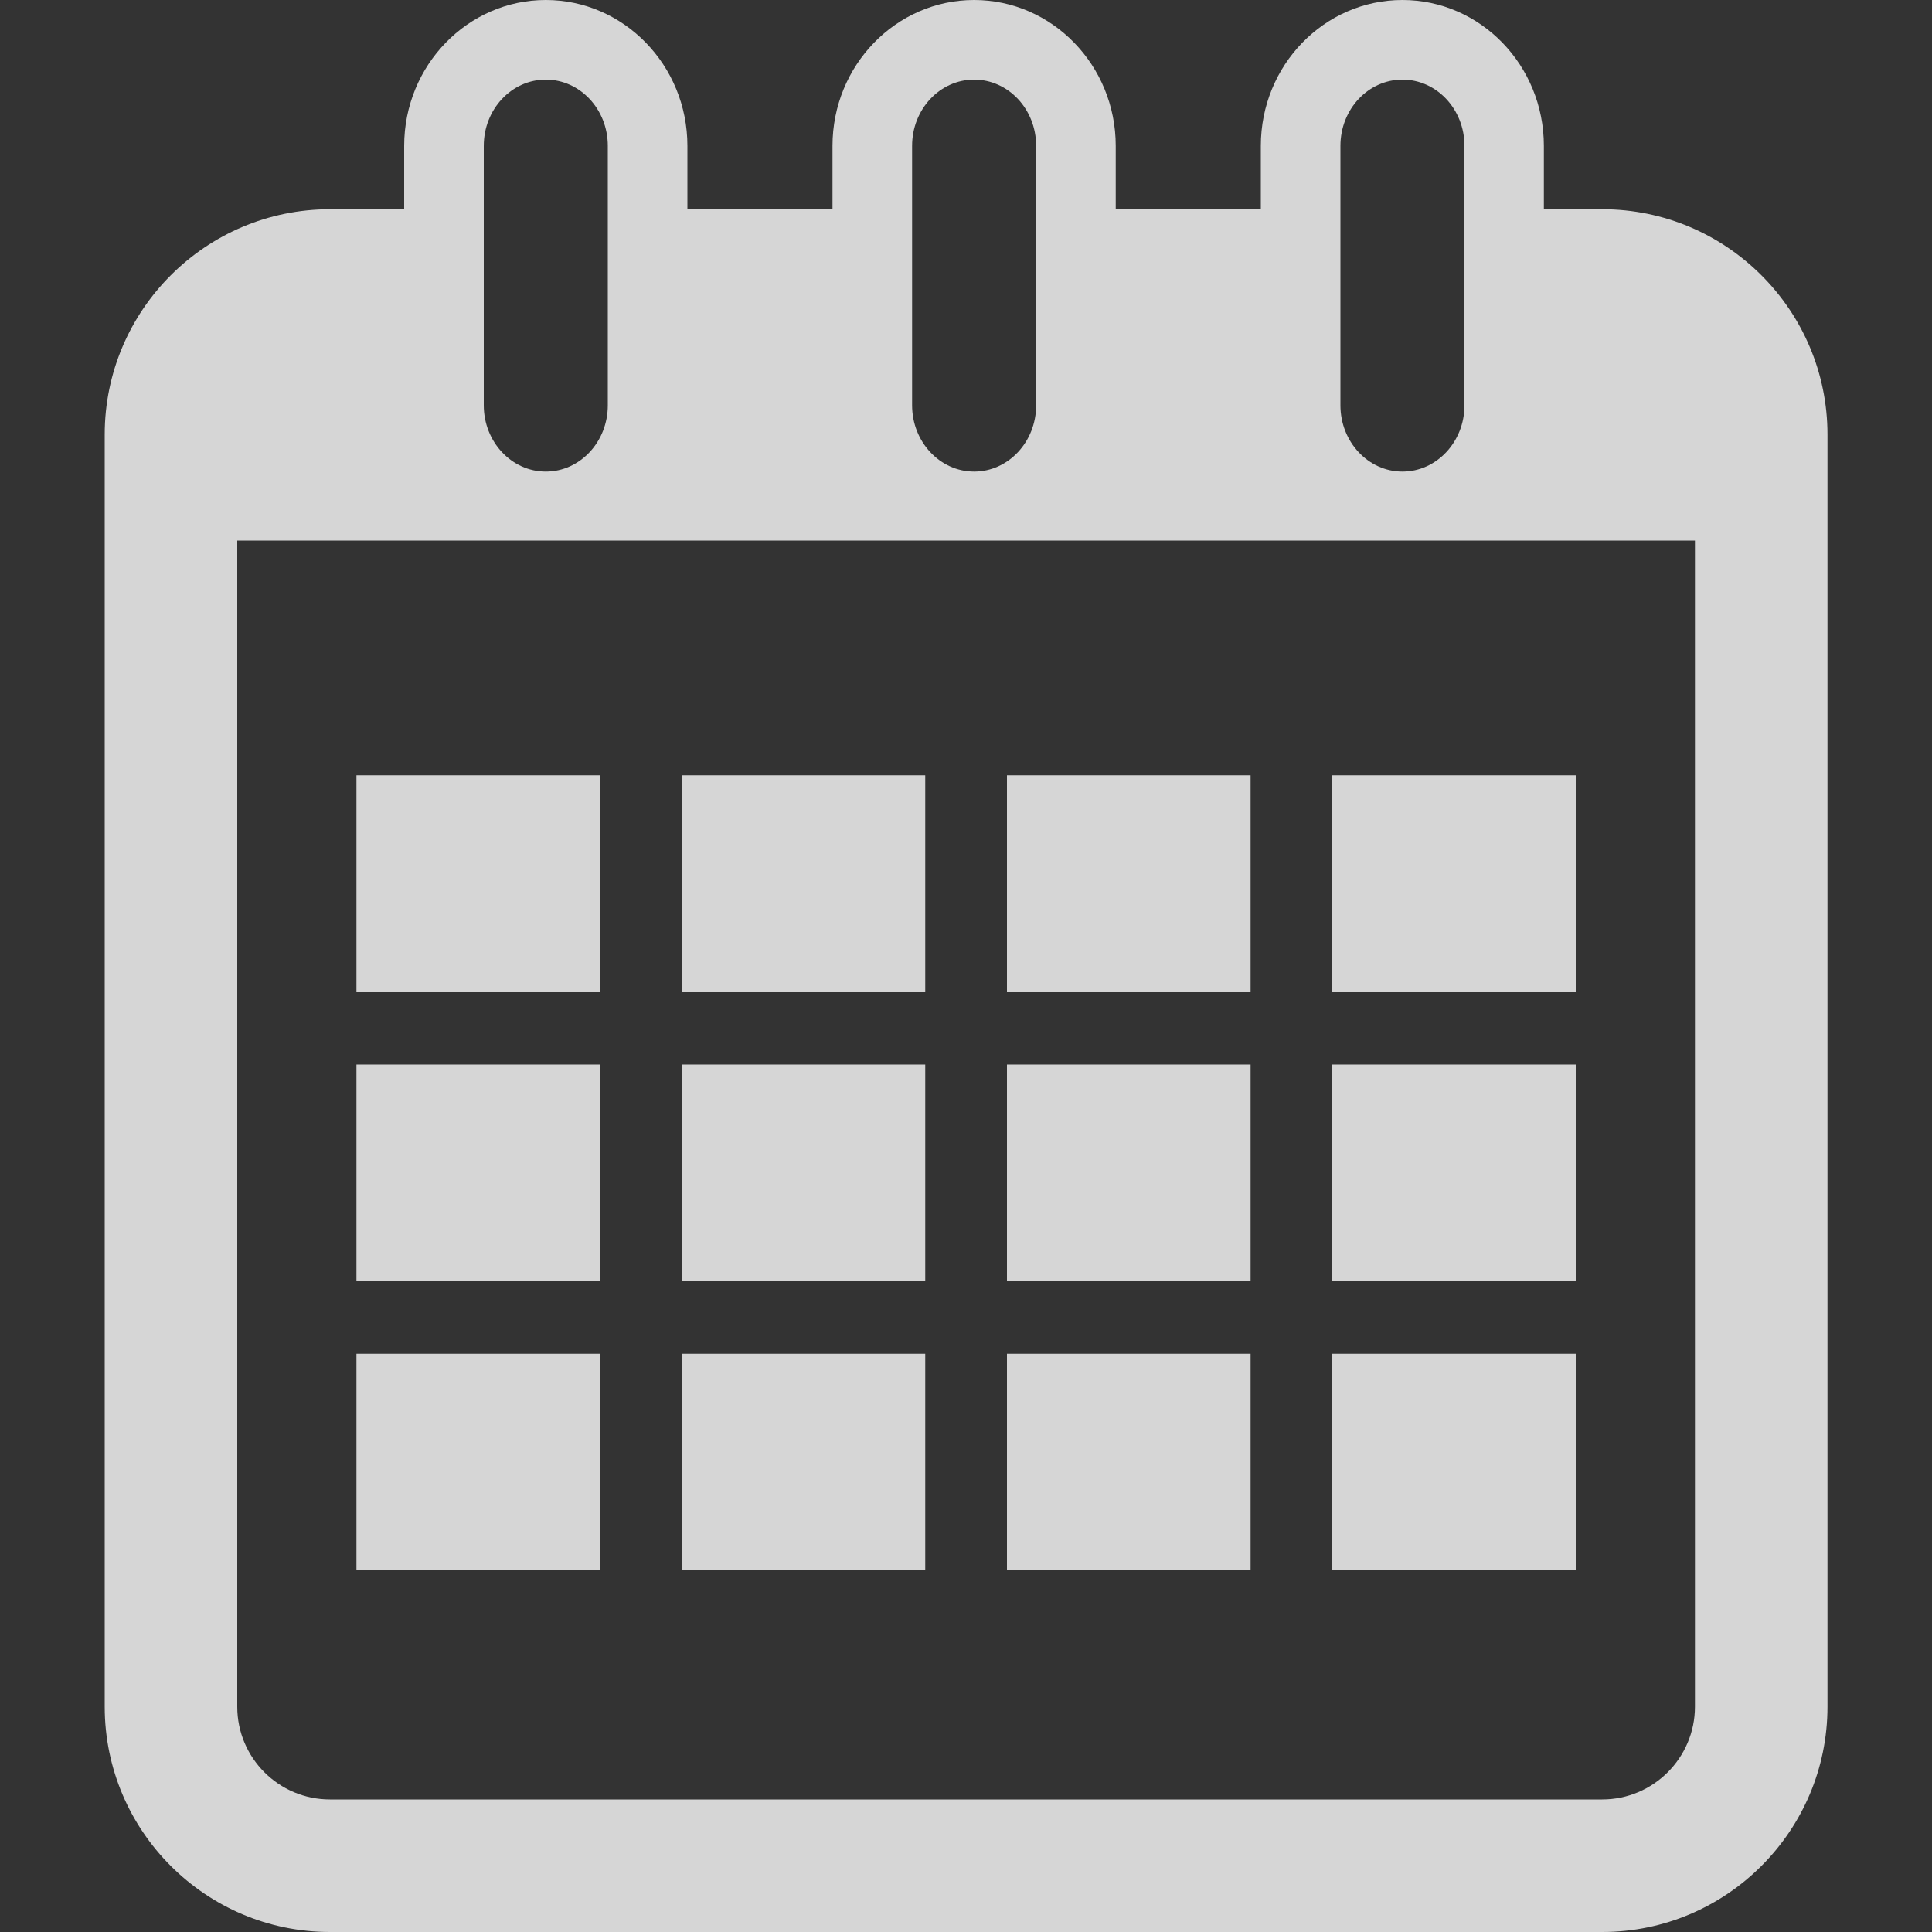 <svg width="10" height="10" viewBox="0 0 10 10" fill="none" xmlns="http://www.w3.org/2000/svg">
<rect x="0" y="0" width="10" height="10" fill="#333333" stroke="none"/>
<path d="M8.293 1.083H7.991V0.755C7.991 0.338 7.663 0 7.259 0C6.854 0 6.526 0.338 6.526 0.755V1.083H5.775V0.755C5.775 0.338 5.446 0 5.042 0C4.638 0 4.309 0.338 4.309 0.755V1.083H3.558V0.755C3.558 0.338 3.229 0 2.825 0C2.421 0 2.092 0.338 2.092 0.755V1.083H1.708C1.065 1.083 0.542 1.606 0.542 2.249V8.834C0.542 9.477 1.065 10 1.708 10H8.293C8.936 10 9.459 9.477 9.459 8.834V2.249C9.459 1.606 8.936 1.083 8.293 1.083ZM6.938 0.755C6.938 0.565 7.082 0.412 7.259 0.412C7.436 0.412 7.58 0.565 7.58 0.755V2.098C7.58 2.287 7.436 2.441 7.259 2.441C7.082 2.441 6.938 2.287 6.938 2.098V0.755ZM4.721 0.755C4.721 0.565 4.865 0.412 5.042 0.412C5.219 0.412 5.363 0.565 5.363 0.755V2.098C5.363 2.287 5.219 2.441 5.042 2.441C4.865 2.441 4.721 2.287 4.721 2.098V0.755ZM2.504 0.755C2.504 0.565 2.648 0.412 2.825 0.412C3.002 0.412 3.146 0.565 3.146 0.755V2.098C3.146 2.287 3.002 2.441 2.825 2.441C2.648 2.441 2.504 2.287 2.504 2.098V0.755ZM8.773 8.834C8.773 9.099 8.557 9.314 8.293 9.314H1.708C1.443 9.314 1.228 9.099 1.228 8.834V2.798H8.773V8.834Z" fill="white" fill-opacity="0.8"/>
<path d="M3.106 4.013H1.845V5.135H3.106V4.013Z" fill="white" fill-opacity="0.8"/>
<path d="M4.789 4.013H3.528V5.135H4.789V4.013Z" fill="white" fill-opacity="0.8"/>
<path d="M6.473 4.013H5.212V5.135H6.473V4.013Z" fill="white" fill-opacity="0.8"/>
<path d="M8.156 4.013H6.895V5.135H8.156V4.013Z" fill="white" fill-opacity="0.8"/>
<path d="M3.106 5.51H1.845V6.631H3.106V5.51Z" fill="white" fill-opacity="0.8"/>
<path d="M4.789 5.51H3.528V6.631H4.789V5.51Z" fill="white" fill-opacity="0.8"/>
<path d="M6.473 5.51H5.212V6.631H6.473V5.51Z" fill="white" fill-opacity="0.8"/>
<path d="M8.156 5.51H6.895V6.631H8.156V5.51Z" fill="white" fill-opacity="0.8"/>
<path d="M3.106 7.007H1.845V8.128H3.106V7.007Z" fill="white" fill-opacity="0.8"/>
<path d="M4.789 7.007H3.528V8.128H4.789V7.007Z" fill="white" fill-opacity="0.8"/>
<path d="M6.473 7.007H5.212V8.128H6.473V7.007Z" fill="white" fill-opacity="0.8"/>
<path d="M8.156 7.007H6.895V8.128H8.156V7.007Z" fill="white" fill-opacity="0.8"/>
</svg>
